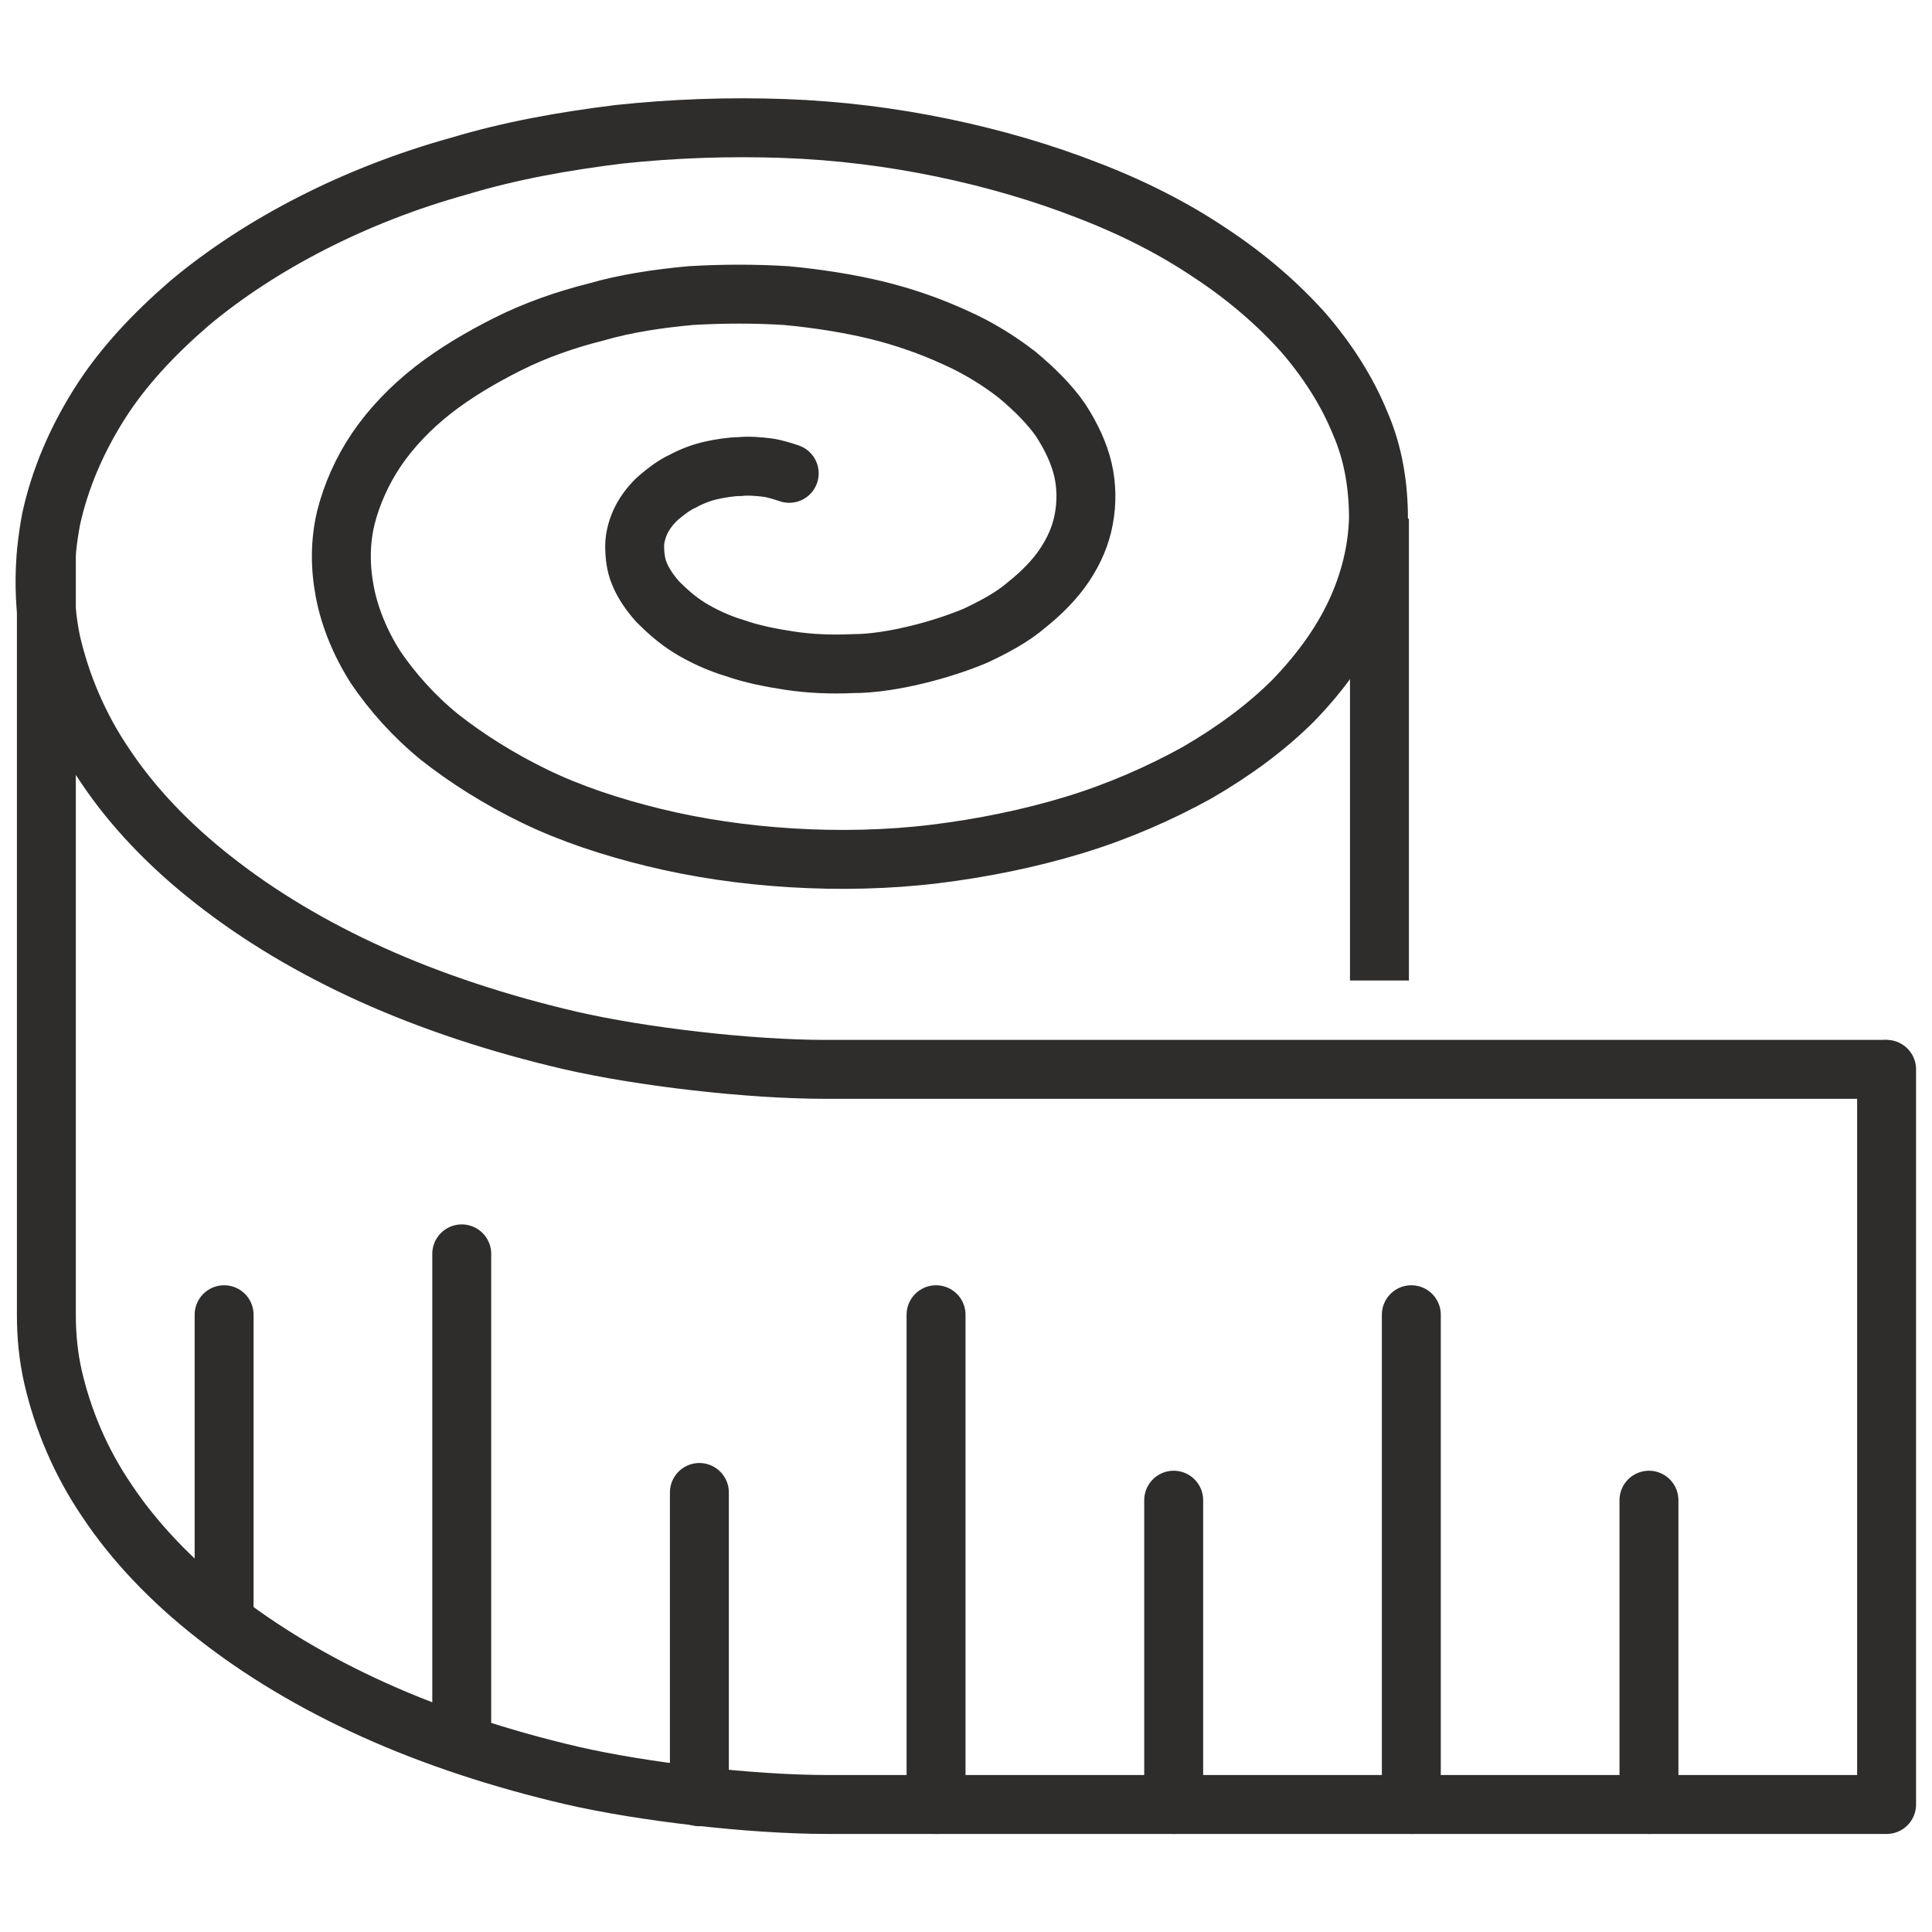 <?xml version="1.0" encoding="UTF-8"?><svg id="Layer_1" xmlns="http://www.w3.org/2000/svg" viewBox="0 0 20 20"><defs><style>.cls-1{stroke-linejoin:round;}.cls-1,.cls-2{stroke-linecap:round;}.cls-1,.cls-2,.cls-3{fill:none;stroke:#2e2d2c;stroke-width:.61px;}.cls-2,.cls-3{stroke-miterlimit:10;}</style></defs><path class="cls-2" d="M8.17,4.9c-.06-.02-.15-.05-.23-.06-.08-.01-.19-.02-.28-.01-.09,0-.21,.02-.3,.04-.09,.02-.2,.06-.29,.11-.09,.04-.18,.11-.25,.17-.07,.06-.14,.15-.18,.23-.04,.08-.07,.18-.07,.27,0,.09,.01,.2,.05,.29,.04,.1,.11,.2,.19,.29,.09,.09,.2,.19,.33,.27,.13,.08,.3,.16,.47,.21,.17,.06,.37,.1,.57,.13,.2,.03,.42,.04,.64,.03,.22,0,.45-.04,.66-.09,.21-.05,.43-.12,.62-.2,.19-.09,.38-.19,.53-.32,.15-.12,.29-.26,.39-.41,.1-.15,.17-.31,.2-.48,.03-.16,.03-.34-.01-.51-.04-.17-.12-.34-.23-.51-.11-.16-.27-.32-.45-.47-.18-.14-.4-.28-.65-.39-.24-.11-.52-.21-.81-.28-.29-.07-.61-.12-.93-.15-.32-.02-.66-.02-.99,0-.33,.03-.67,.08-.98,.17-.32,.08-.63,.19-.91,.33-.28,.14-.55,.3-.78,.48-.23,.18-.43,.39-.58,.61-.15,.22-.26,.47-.32,.71-.06,.25-.06,.51-.01,.77,.05,.26,.16,.53,.32,.78,.17,.25,.39,.5,.66,.72,.28,.22,.61,.43,.98,.61,.37,.18,.79,.32,1.24,.43,.45,.11,.93,.18,1.42,.21,.49,.03,1,.02,1.49-.04,.49-.06,.98-.16,1.44-.3,.46-.14,.89-.33,1.27-.54,.38-.22,.72-.47,1-.75,.27-.28,.49-.58,.64-.9,.15-.32,.23-.65,.24-.98,0-.33-.05-.67-.19-.99-.13-.32-.33-.64-.59-.94-.26-.29-.58-.57-.96-.82-.37-.25-.8-.47-1.27-.65-.46-.18-.97-.33-1.5-.44-.53-.11-1.08-.18-1.65-.2-.56-.02-1.14,0-1.7,.06-.57,.07-1.13,.17-1.66,.33-.54,.15-1.05,.35-1.52,.59-.47,.24-.9,.52-1.27,.83-.37,.32-.69,.66-.93,1.04-.24,.38-.41,.78-.5,1.19-.08,.42-.09,.85,0,1.28,.1,.43,.28,.87,.56,1.28,.28,.42,.66,.82,1.12,1.18,.47,.37,1.02,.7,1.64,.98,.62,.28,1.32,.51,2.05,.68,.74,.17,1.85,.3,2.65,.3h10.96"/><path class="cls-1" d="M.48,5.73v7.88c0,.22,.02,.43,.07,.65,.1,.43,.28,.87,.56,1.28,.28,.42,.66,.82,1.12,1.18,.47,.37,1.02,.7,1.64,.98,.62,.28,1.32,.51,2.05,.68,.74,.17,1.85,.3,2.65,.3h10.96v-7.61"/><line class="cls-3" x1="14.28" y1="5.37" x2="14.28" y2="10.15"/><line class="cls-2" x1="17.07" y1="15.53" x2="17.07" y2="18.68"/><line class="cls-2" x1="14.61" y1="13.61" x2="14.61" y2="18.68"/><line class="cls-2" x1="12.15" y1="15.53" x2="12.15" y2="18.68"/><line class="cls-2" x1="9.69" y1="13.61" x2="9.69" y2="18.68"/><line class="cls-2" x1="7.24" y1="15.45" x2="7.24" y2="18.6"/><line class="cls-2" x1="4.78" y1="12.98" x2="4.78" y2="18.05"/><line class="cls-2" x1="2.32" y1="13.61" x2="2.32" y2="16.76"/></svg>